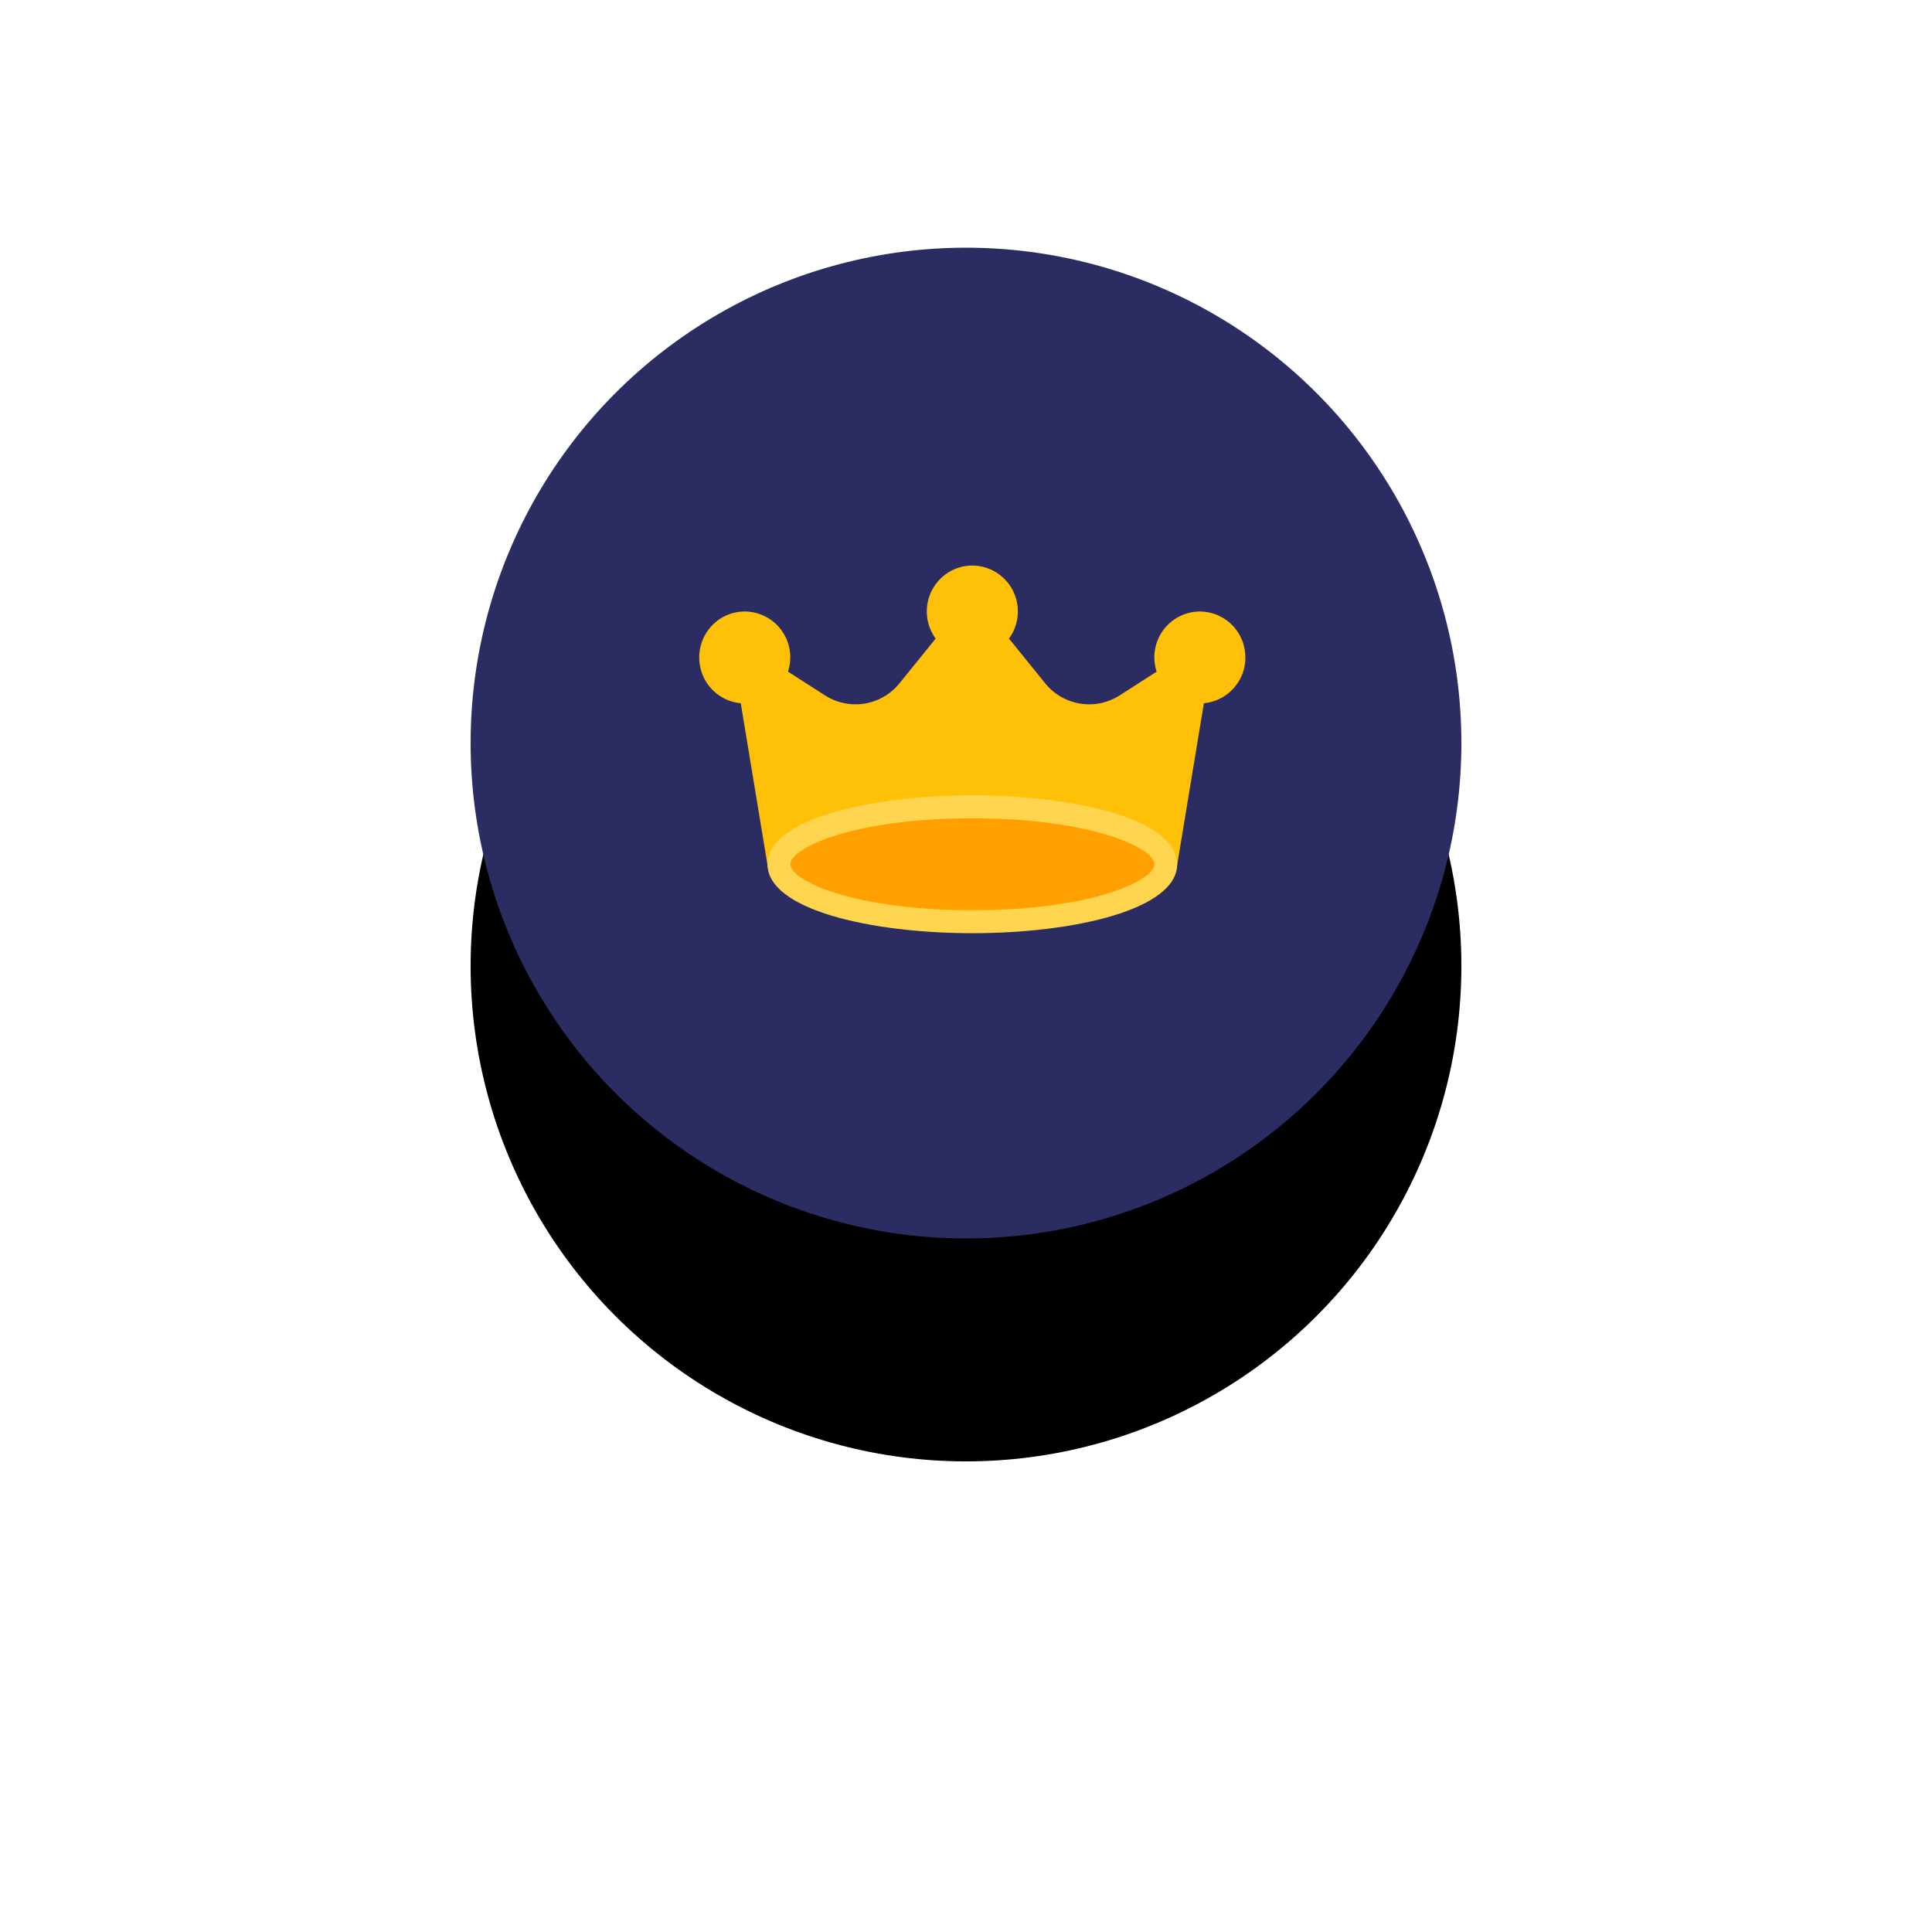 <svg xmlns="http://www.w3.org/2000/svg" xmlns:xlink="http://www.w3.org/1999/xlink" width="78" height="78" viewBox="0 0 78 78">
    <defs>
        <circle id="b" cx="20" cy="20" r="20"/>
        <filter id="a" width="272.5%" height="272.5%" x="-86.2%" y="-63.8%" filterUnits="objectBoundingBox">
            <feOffset dy="9" in="SourceAlpha" result="shadowOffsetOuter1"/>
            <feGaussianBlur in="shadowOffsetOuter1" result="shadowBlurOuter1" stdDeviation="10"/>
            <feColorMatrix in="shadowBlurOuter1" values="0 0 0 0 0 0 0 0 0 0 0 0 0 0 0 0 0 0 0.094 0"/>
        </filter>
    </defs>
    <g fill="none" fill-rule="evenodd">
        <g transform="translate(19 10)">
            <use fill="#000" filter="url(#a)" xlink:href="#b"/>
            <use fill="#2A2C62" xlink:href="#b"/>
        </g>
        <g fill-rule="nonzero" transform="translate(28.23 22.82)">
            <path fill="#FFC107" d="M20.214 1.868a1.847 1.847 0 0 0-1.746 2.428l-1.49.956a2.282 2.282 0 0 1-3.012-.487l-1.461-1.804c.232-.316.358-.7.358-1.093A1.847 1.847 0 0 0 11.026.013c-1.015 0-1.838.83-1.838 1.855 0 .394.126.777.358 1.093l-1.46 1.804a2.282 2.282 0 0 1-3.012.487l-1.49-.956c.06-.185.09-.378.091-.572a1.847 1.847 0 0 0-1.837-1.856C.823 1.868 0 2.698 0 3.723c0 .962.728 1.764 1.677 1.848l1.086 6.578a.46.46 0 0 0 .453.387h15.62a.46.46 0 0 0 .452-.387l1.086-6.578a1.85 1.85 0 0 0 1.667-2.013 1.845 1.845 0 0 0-1.827-1.69z"/>
            <ellipse cx="11.026" cy="12.073" fill="#FFA000" rx="7.81" ry="2.319"/>
            <path fill="#FFD54F" d="M11.026 14.856c-4.11 0-8.27-.956-8.27-2.783 0-1.828 4.16-2.783 8.27-2.783 4.11 0 8.269.955 8.269 2.783 0 1.827-4.16 2.783-8.27 2.783zm0-4.639c-4.826 0-7.35 1.206-7.35 1.856 0 .649 2.524 1.855 7.35 1.855 4.825 0 7.35-1.206 7.35-1.855 0-.65-2.525-1.856-7.35-1.856z"/>
        </g>
    </g>
</svg>
